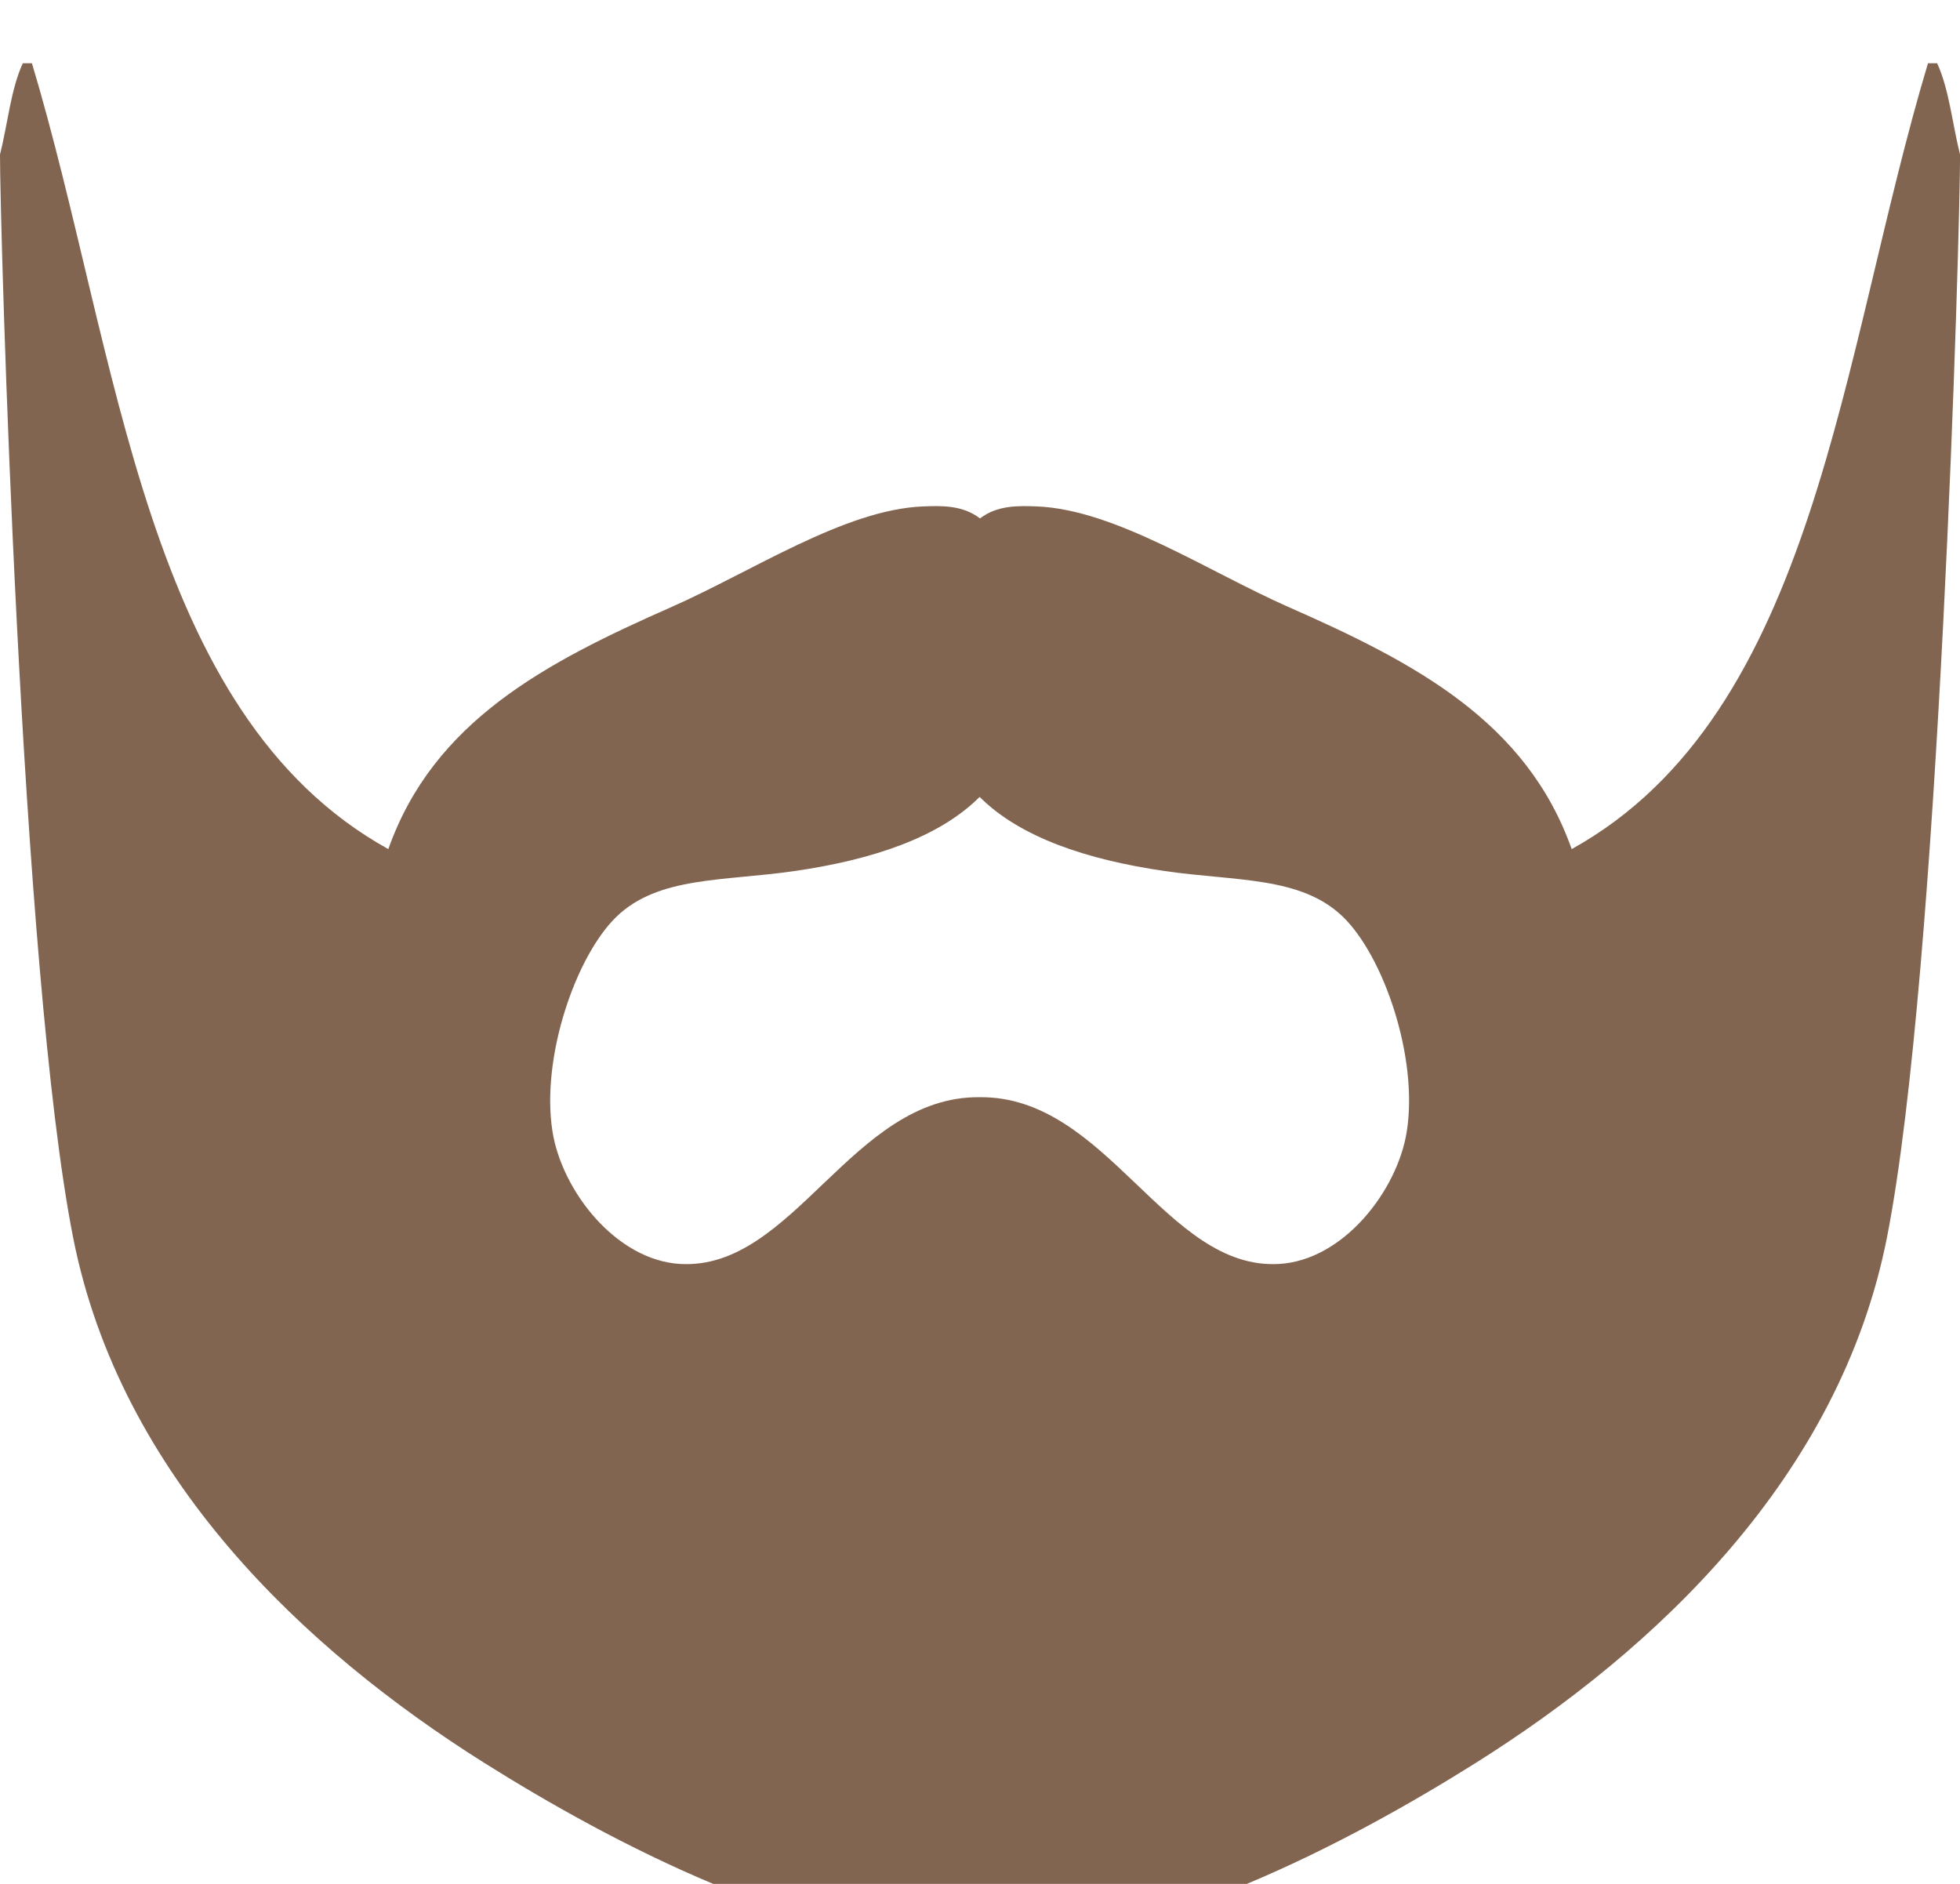 <?xml version="1.0" encoding="utf-8"?>
<!-- Generator: Adobe Illustrator 16.0.0, SVG Export Plug-In . SVG Version: 6.00 Build 0)  -->
<!DOCTYPE svg PUBLIC "-//W3C//DTD SVG 1.1//EN" "http://www.w3.org/Graphics/SVG/1.1/DTD/svg11.dtd">
<svg version="1.1" id="Layer_1" xmlns="http://www.w3.org/2000/svg" xmlns:xlink="http://www.w3.org/1999/xlink" x="0px" y="0px"
	 width="51.479px" height="49.479px" viewBox="0 0 51.479 49.479" enable-background="new 0 0 51.479 49.479" xml:space="preserve">
<path fill="#826550" d="M50.878,1.661c-0.08,0-0.16,0-0.24,0c-2.307,7.693-2.926,17.073-9.358,20.64c-1.189-3.354-4.109-4.893-7.439-6.359
	c-2.117-0.934-4.547-2.558-6.602-2.641c-0.496-0.02-1.049-0.032-1.5,0.315c-0.451-0.349-1.003-0.335-1.5-0.315
	c-2.054,0.083-4.484,1.707-6.602,2.641c-3.33,1.468-6.25,3.005-7.438,6.359c-6.435-3.565-7.054-12.946-9.36-20.64
	c-0.08,0-0.16,0-0.24,0c-0.315,0.683-0.398,1.6-0.599,2.4c0,1.92,0.543,21.462,1.92,28.439c1.24,6.289,6.077,10.83,10.8,13.801
	c3.29,2.068,8.507,4.838,13.021,4.838c4.513,0,9.729-2.77,13.02-4.838c4.723-2.97,9.561-7.512,10.8-13.801
	c1.377-6.978,1.92-26.52,1.92-28.439C51.278,3.26,51.195,2.344,50.878,1.661z M36.949,29.717c-0.245,1.553-1.663,3.386-3.359,3.48
	c-2.979,0.167-4.507-4.415-7.86-4.38c-3.354-0.035-4.882,4.547-7.86,4.38c-1.696-0.096-3.115-1.929-3.359-3.48
	c-0.308-1.941,0.611-4.605,1.68-5.64c1.104-1.067,2.822-0.93,4.68-1.2c2.037-0.295,3.798-0.881,4.859-1.947c0-0.038,0-0.038,0,0
	c1.063,1.065,2.823,1.651,4.86,1.947c1.857,0.271,3.576,0.133,4.68,1.2C36.339,25.11,37.257,27.774,36.949,29.717z"/>
</svg>
